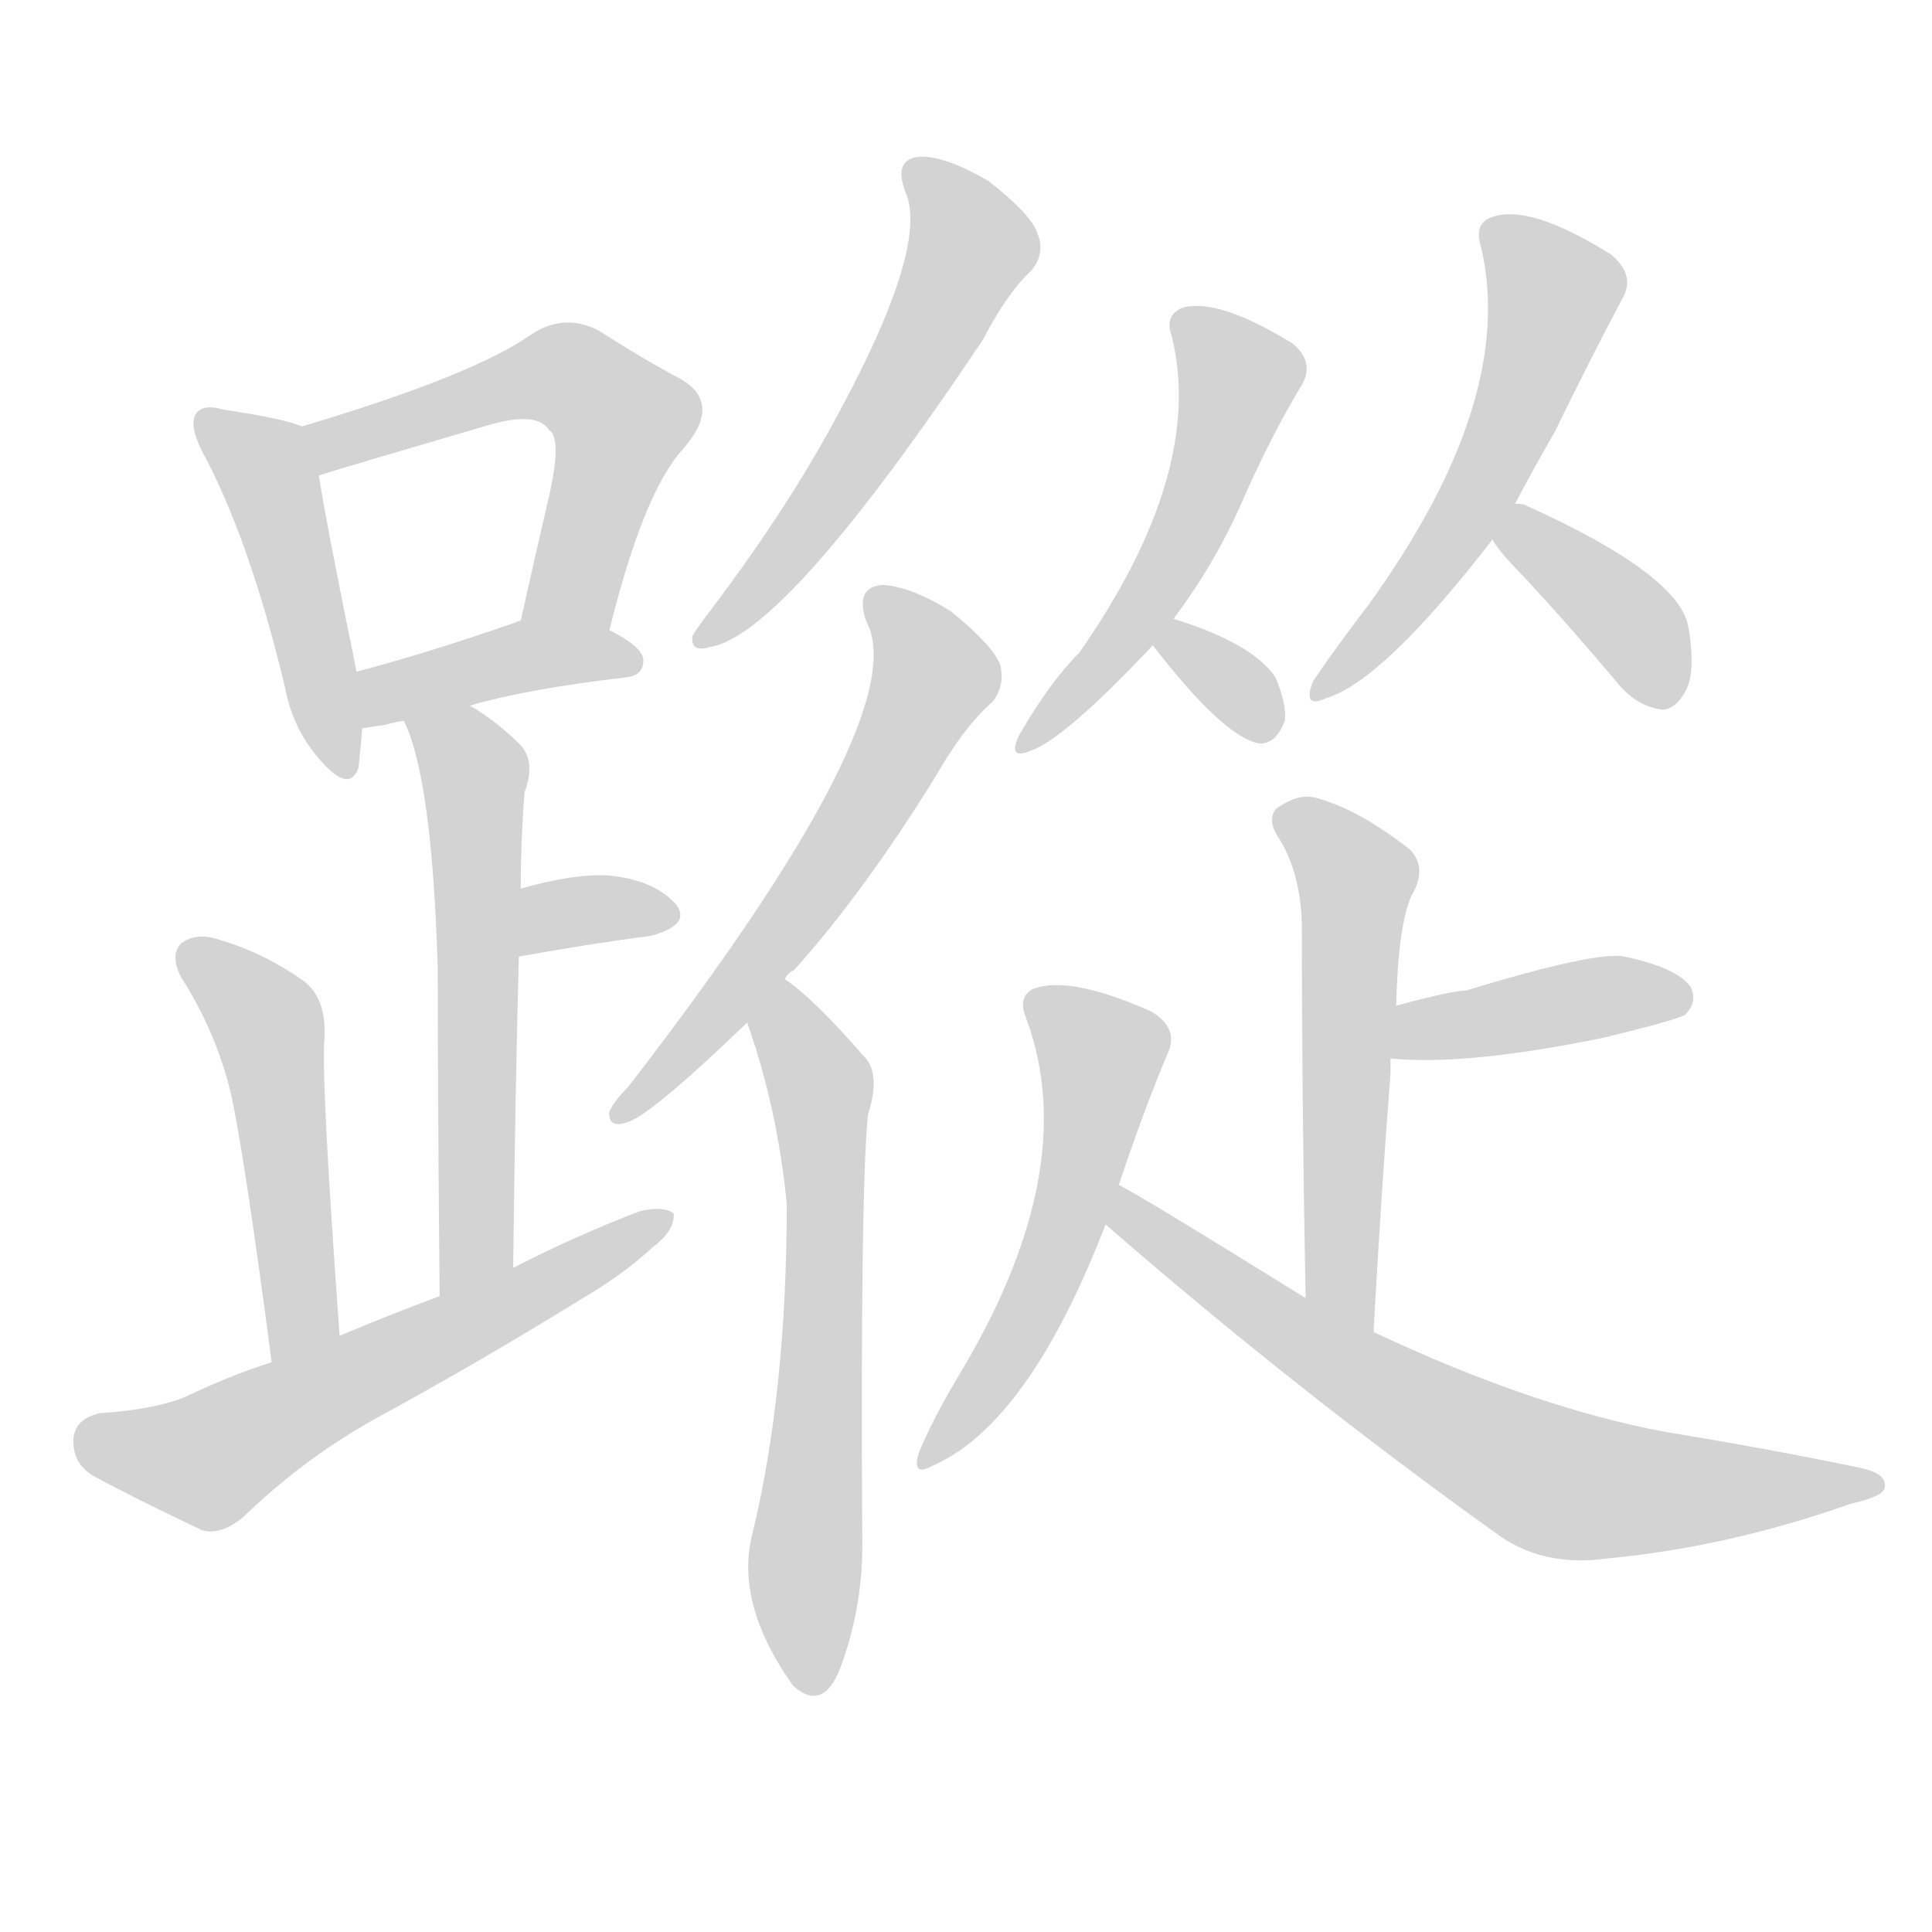 <svg version="1.1" viewBox="0 0 1024 1024" xmlns="http://www.w3.org/2000/svg">
  
  <g transform="scale(1, -1) translate(0, -900)">
    <style type="text/css">
        .origin {display:none;}
        .hide {display:none;}
        .stroke {fill: lightgray;}
    </style>

    <path d="M 160 674 Q 151 678 118 683 Q 108 686 104 681 Q 100 675 107 661 Q 132 615 151 536 Q 155 514 169 498 Q 185 479 190 493 Q 191 502 192 514 L 189 544 Q 173 622 169 648 C 165 672 165 672 160 674 Z" fill="lightgray" class="stroke"/>
    <path d="M 323 566 Q 341 639 362 662 Q 383 686 361 699 Q 342 709 317 725 Q 299 734 282 723 Q 251 701 160 674 C 131 665 140 639 169 648 Q 178 651 260 675 Q 285 682 291 672 Q 298 668 291 637 Q 284 607 276 571 C 269 542 316 537 323 566 Z" fill="lightgray" class="stroke"/>
    <path d="M 249 526 Q 280 535 332 541 Q 341 542 341 550 Q 341 557 323 566 C 299 579 299 579 276 571 Q 275 571 273 570 Q 227 554 189 544 C 160 536 162 510 192 514 Q 199 515 205 516 Q 208 517 214 518 L 249 526 Z" fill="lightgray" class="stroke"/>
    <path d="M 272 228 Q 273 318 275 393 L 276 429 Q 276 454 278 480 Q 284 496 276 505 Q 263 518 249 526 C 224 542 203 546 214 518 Q 229 488 232 387 Q 232 326 233 213 C 233 183 272 198 272 228 Z" fill="lightgray" class="stroke"/>
    <path d="M 275 393 Q 314 400 345 404 Q 367 410 358 421 Q 346 434 322 436 Q 304 437 276 429 C 247 421 245 388 275 393 Z" fill="lightgray" class="stroke"/>
    <path d="M 180 192 Q 170 330 172 350 Q 173 371 161 380 Q 140 395 116 402 Q 104 406 96 400 Q 90 394 96 382 Q 114 354 122 322 Q 129 292 144 178 C 148 148 182 162 180 192 Z" fill="lightgray" class="stroke"/>
    <path d="M 144 178 Q 122 171 99 160 Q 83 153 53 151 Q 40 148 39 138 Q 38 125 49 118 Q 73 105 107 89 Q 117 86 129 96 Q 160 126 197 147 Q 254 178 309 212 Q 331 225 346 239 Q 358 248 357 257 Q 351 261 339 258 Q 305 245 272 228 L 233 213 Q 206 203 180 192 L 144 178 Z" fill="lightgray" class="stroke"/>
    <path d="M 480 798 Q 493 768 439 671 Q 414 626 377 577 Q 370 568 367 563 Q 366 554 376 557 Q 416 563 521 720 Q 534 745 547 757 Q 554 766 550 776 Q 547 786 524 804 Q 502 817 488 817 Q 473 816 480 798 Z" fill="lightgray" class="stroke"/>
    <path d="M 416 381 Q 417 384 421 386 Q 457 426 495 487 Q 511 515 526 528 Q 533 537 530 548 Q 526 558 504 576 Q 483 589 468 590 Q 453 589 459 571 Q 486 522 333 324 Q 326 317 323 311 Q 322 302 332 305 Q 344 308 396 358 L 416 381 Z" fill="lightgray" class="stroke"/>
    <path d="M 396 358 Q 412 313 417 262 Q 417 163 399 88 Q 389 51 420 7 L 421 6 Q 436 -7 445 15 Q 458 49 457 87 Q 456 268 460 309 Q 467 331 458 340 Q 431 371 416 381 C 392 399 386 386 396 358 Z" fill="lightgray" class="stroke"/>
    <path d="M 622 572 Q 643 600 657 631 Q 673 668 690 696 Q 697 708 685 718 Q 646 742 627 737 Q 617 733 621 722 Q 639 650 572 554 Q 556 538 540 510 Q 534 497 546 502 Q 564 508 611 558 L 622 572 Z" fill="lightgray" class="stroke"/>
    <path d="M 611 558 Q 648 510 667 506 Q 676 505 681 518 Q 682 527 676 541 Q 664 559 622 572 C 593 581 593 581 611 558 Z" fill="lightgray" class="stroke"/>
    <path d="M 803 633 Q 813 652 824 671 Q 843 710 860 742 Q 867 754 854 765 Q 811 792 791 785 Q 781 782 785 769 Q 804 688 725 579 Q 706 554 696 539 Q 690 524 703 530 Q 733 539 791 614 L 803 633 Z" fill="lightgray" class="stroke"/>
    <path d="M 791 614 Q 795 607 808 594 Q 833 567 859 536 Q 868 526 880 524 Q 887 523 893 533 Q 899 543 895 567 Q 891 595 809 632 Q 808 633 803 633 C 777 635 777 635 791 614 Z" fill="lightgray" class="stroke"/>
    <path d="M 728 194 Q 732 267 737 331 L 737 339 L 740 367 Q 741 409 748 425 Q 757 440 747 450 Q 720 471 698 477 Q 688 480 676 471 Q 672 465 677 457 Q 689 439 690 411 Q 690 317 692 212 C 693 182 726 164 728 194 Z" fill="lightgray" class="stroke"/>
    <path d="M 737 339 Q 777 335 850 350 Q 887 359 893 362 Q 900 369 896 377 Q 889 387 861 393 Q 846 396 777 375 Q 770 375 740 367 C 711 359 707 341 737 339 Z" fill="lightgray" class="stroke"/>
    <path d="M 593 272 Q 606 311 619 342 Q 625 355 610 364 Q 567 383 548 376 Q 539 372 544 360 Q 574 279 507 169 Q 494 147 487 130 Q 483 117 494 123 Q 545 145 586 251 L 593 272 Z" fill="lightgray" class="stroke"/>
    <path d="M 586 251 Q 686 164 792 88 Q 817 69 852 74 Q 916 80 981 103 Q 999 107 999 112 Q 1000 119 986 122 Q 938 132 883 141 Q 813 154 728 194 L 692 212 Q 605 266 593 272 C 567 287 563 271 586 251 Z" fill="lightgray" class="stroke"/></g>
</svg>